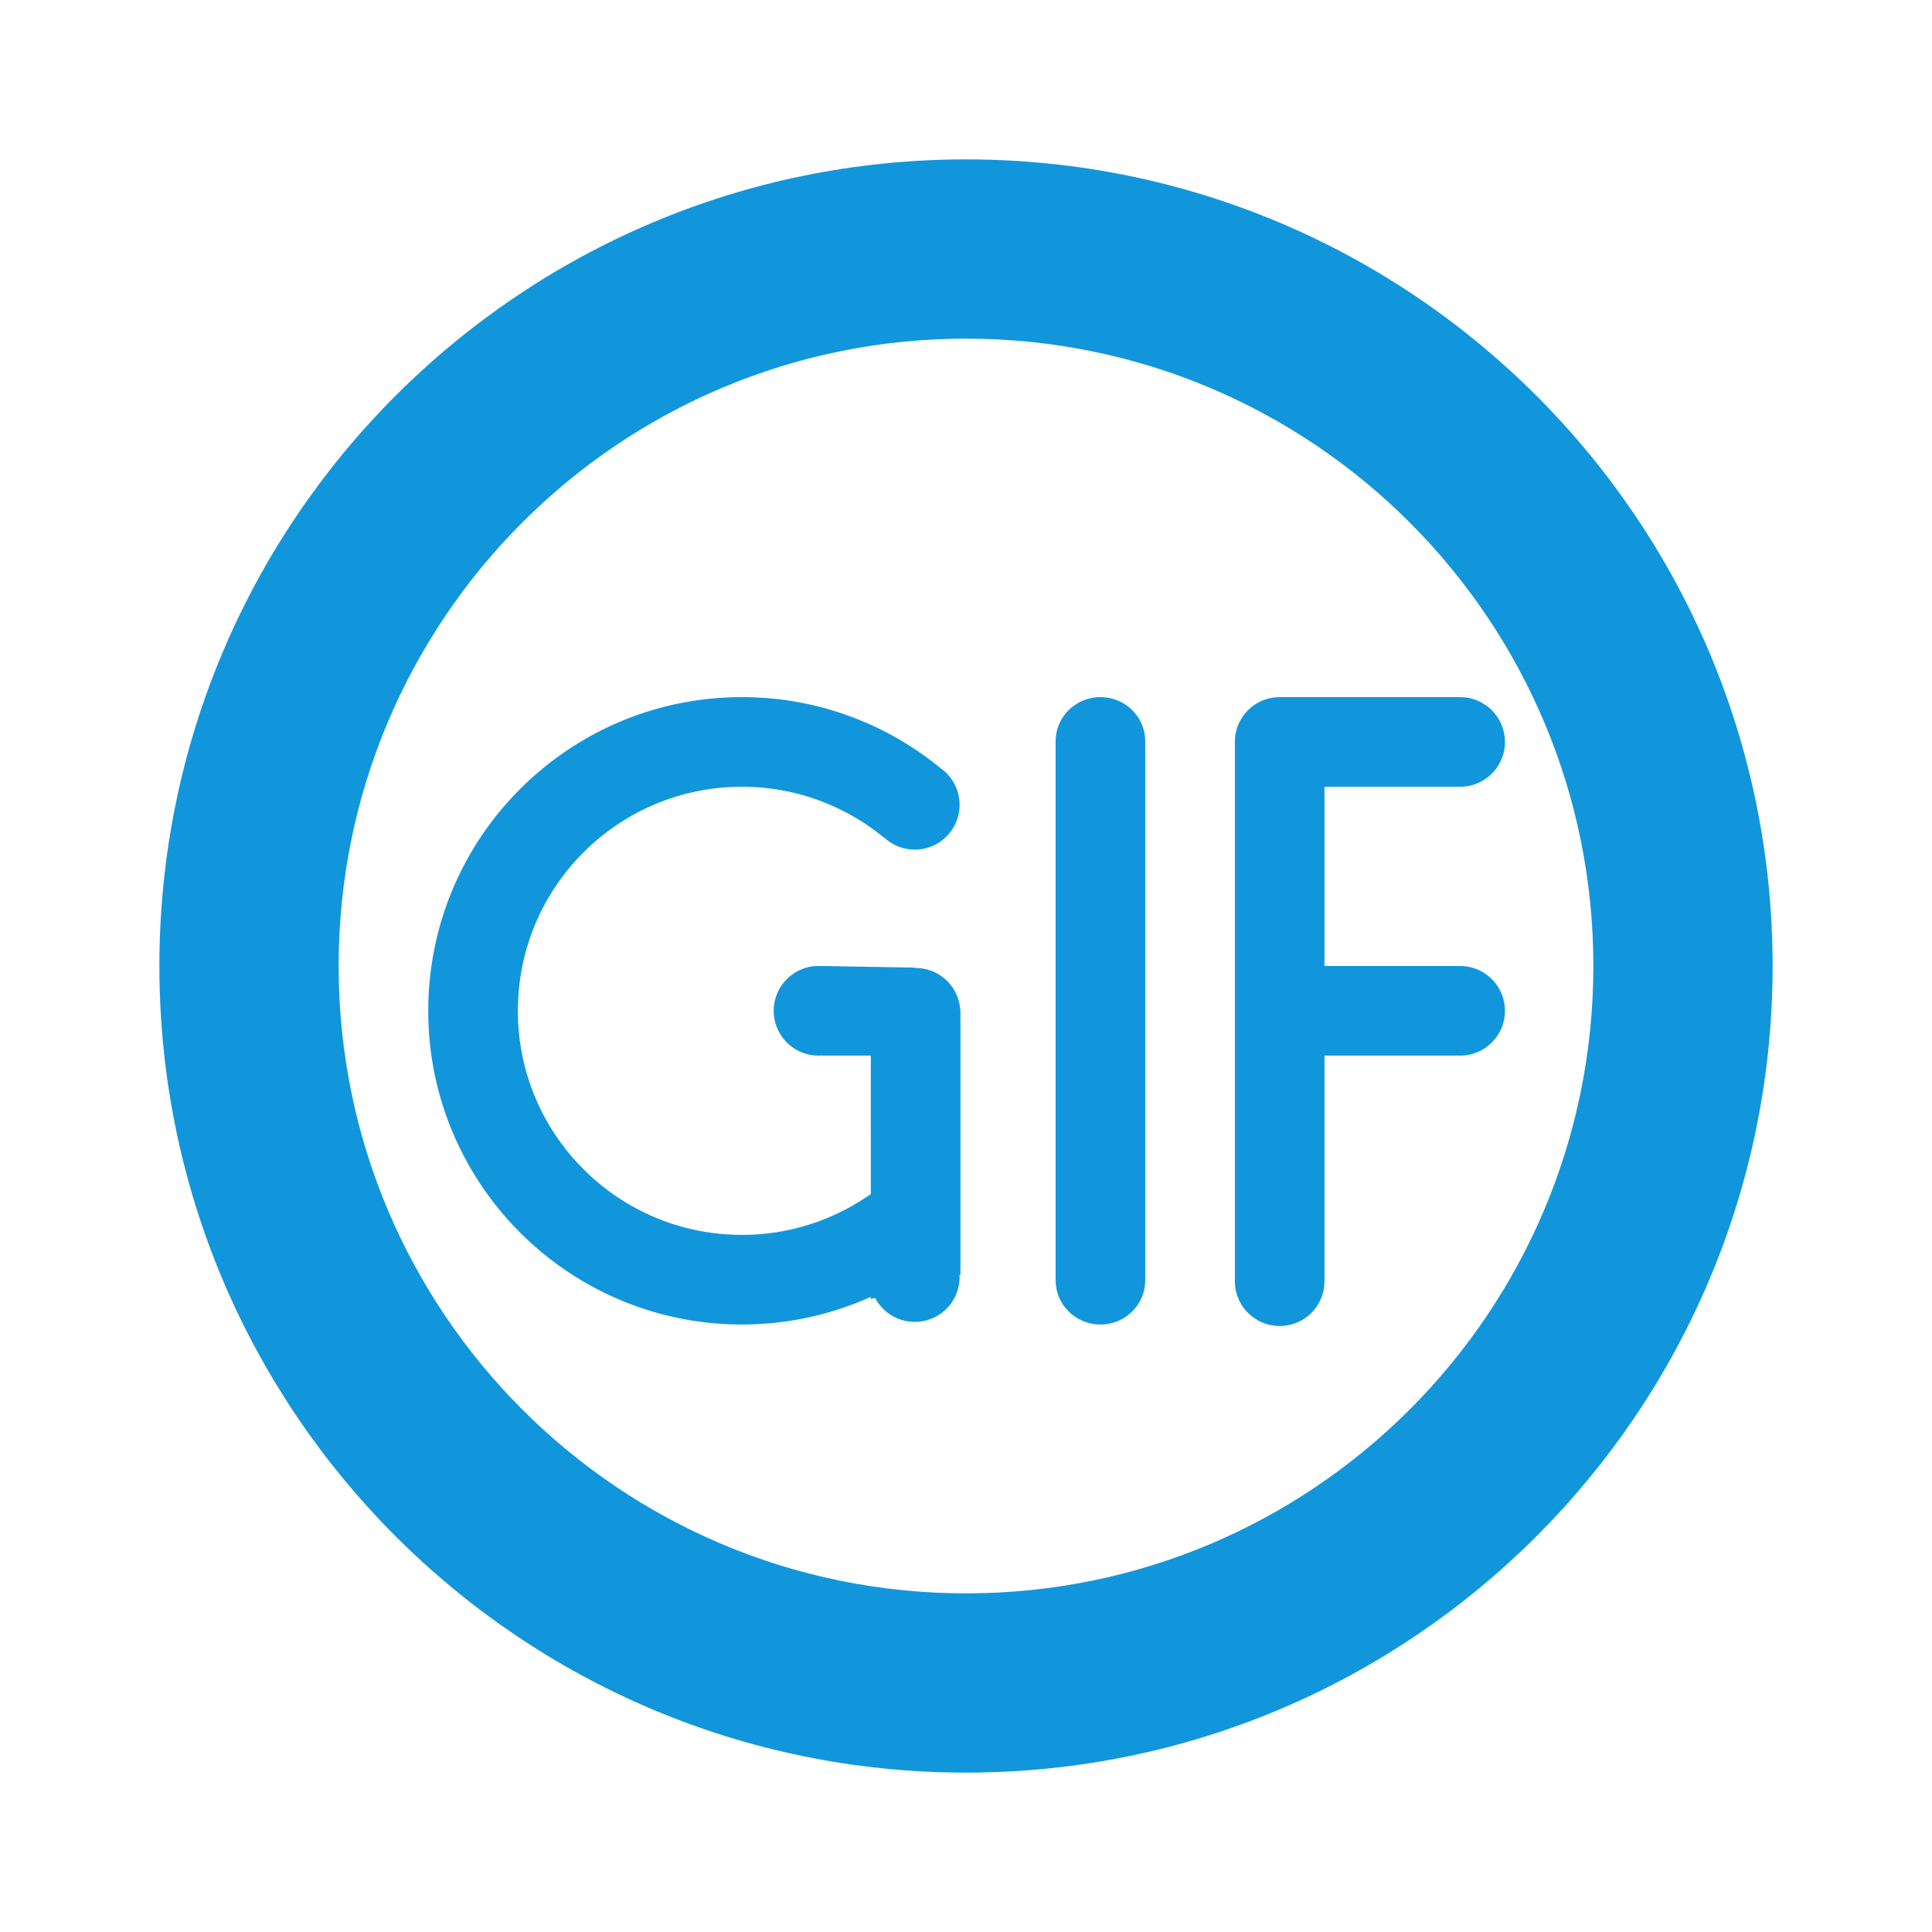 <?xml version="1.0" standalone="no"?><!DOCTYPE svg PUBLIC "-//W3C//DTD SVG 1.1//EN" "http://www.w3.org/Graphics/SVG/1.1/DTD/svg11.dtd"><svg t="1534995056788" class="icon" style="" viewBox="0 0 1024 1024" version="1.1" xmlns="http://www.w3.org/2000/svg" p-id="8096" xmlns:xlink="http://www.w3.org/1999/xlink" width="200" height="200"><defs><style type="text/css"></style></defs><path d="M512 84.479c-236.111 0-427.521 191.406-427.521 427.521 0 236.111 191.41 427.521 427.521 427.521s427.521-191.41 427.521-427.521c0-236.116-191.41-427.521-427.521-427.521z m0 760.037c-183.645 0-332.516-148.877-332.516-332.516s148.873-332.516 332.516-332.516 332.516 148.877 332.516 332.516-148.873 332.516-332.516 332.516z" fill="#1296db" p-id="8097"></path><path d="M583.253 369.492c-12.971 0-23.497 10.24-23.729 22.954h-0.021v286.608h0.021c0.232 12.714 10.758 22.954 23.729 22.954s23.497-10.24 23.729-22.954h0.021v-286.608h-0.021c-0.232-12.713-10.757-22.954-23.729-22.954zM485.3 513.062c-0.073 0-0.143 0.01-0.216 0.011l-0.236-0.223-49.149-0.85v0.094a23.782 23.782 0 0 0-1.86-0.094c-13.117 0-23.751 10.633-23.751 23.751s10.634 23.751 23.751 23.751c0.628 0 1.244-0.046 1.86-0.094v0.089h25.85V632.846c-19.322 13.623-42.864 21.659-68.305 21.659-65.587 0-118.756-53.165-118.756-118.756 0-65.587 53.169-118.756 118.756-118.756 28.705 0 54.999 10.222 75.528 27.177l-0.223-0.235 0.068-0.071c4.248 3.986 9.947 6.445 16.231 6.445 13.118 0 23.751-10.634 23.751-23.751 0-6.679-2.766-12.704-7.204-17.02l0.019-0.02c-0.144-0.124-0.295-0.238-0.439-0.361a23.92 23.92 0 0 0-2.237-1.837c-28.705-23.611-65.426-37.83-105.495-37.83-91.822 0-166.259 74.441-166.259 166.259 0 91.822 74.436 166.259 166.259 166.259 24.35 0 47.466-5.253 68.305-14.658v1.162l2.273-0.61c3.973 7.561 11.892 12.725 21.026 12.725 13.118 0 23.751-10.634 23.751-23.751 0-0.332-0.036-0.653-0.049-0.981l0.501-0.135V535.751l-0.056-0.053c-0.585-12.596-10.952-22.636-23.693-22.636zM774.06 512.008v-0.008h-72.051v-95.005h72.051v-0.008c13.043-0.087 23.591-10.679 23.591-23.743 0-13.064-10.548-23.656-23.591-23.743v-0.008h-95.802c-13.118 0-23.751 10.633-23.751 23.751v285.811c0 13.118 10.633 23.751 23.751 23.751s23.751-10.634 23.751-23.751V559.498h71.798c0.031 0 0.061 0.005 0.092 0.005 0.032 0 0.061-0.004 0.092-0.005h0.067v-0.003c13.043-0.087 23.591-10.679 23.591-23.743 0.003-13.065-10.545-23.657-23.589-23.744z" fill="#1296db" p-id="8098"></path></svg>